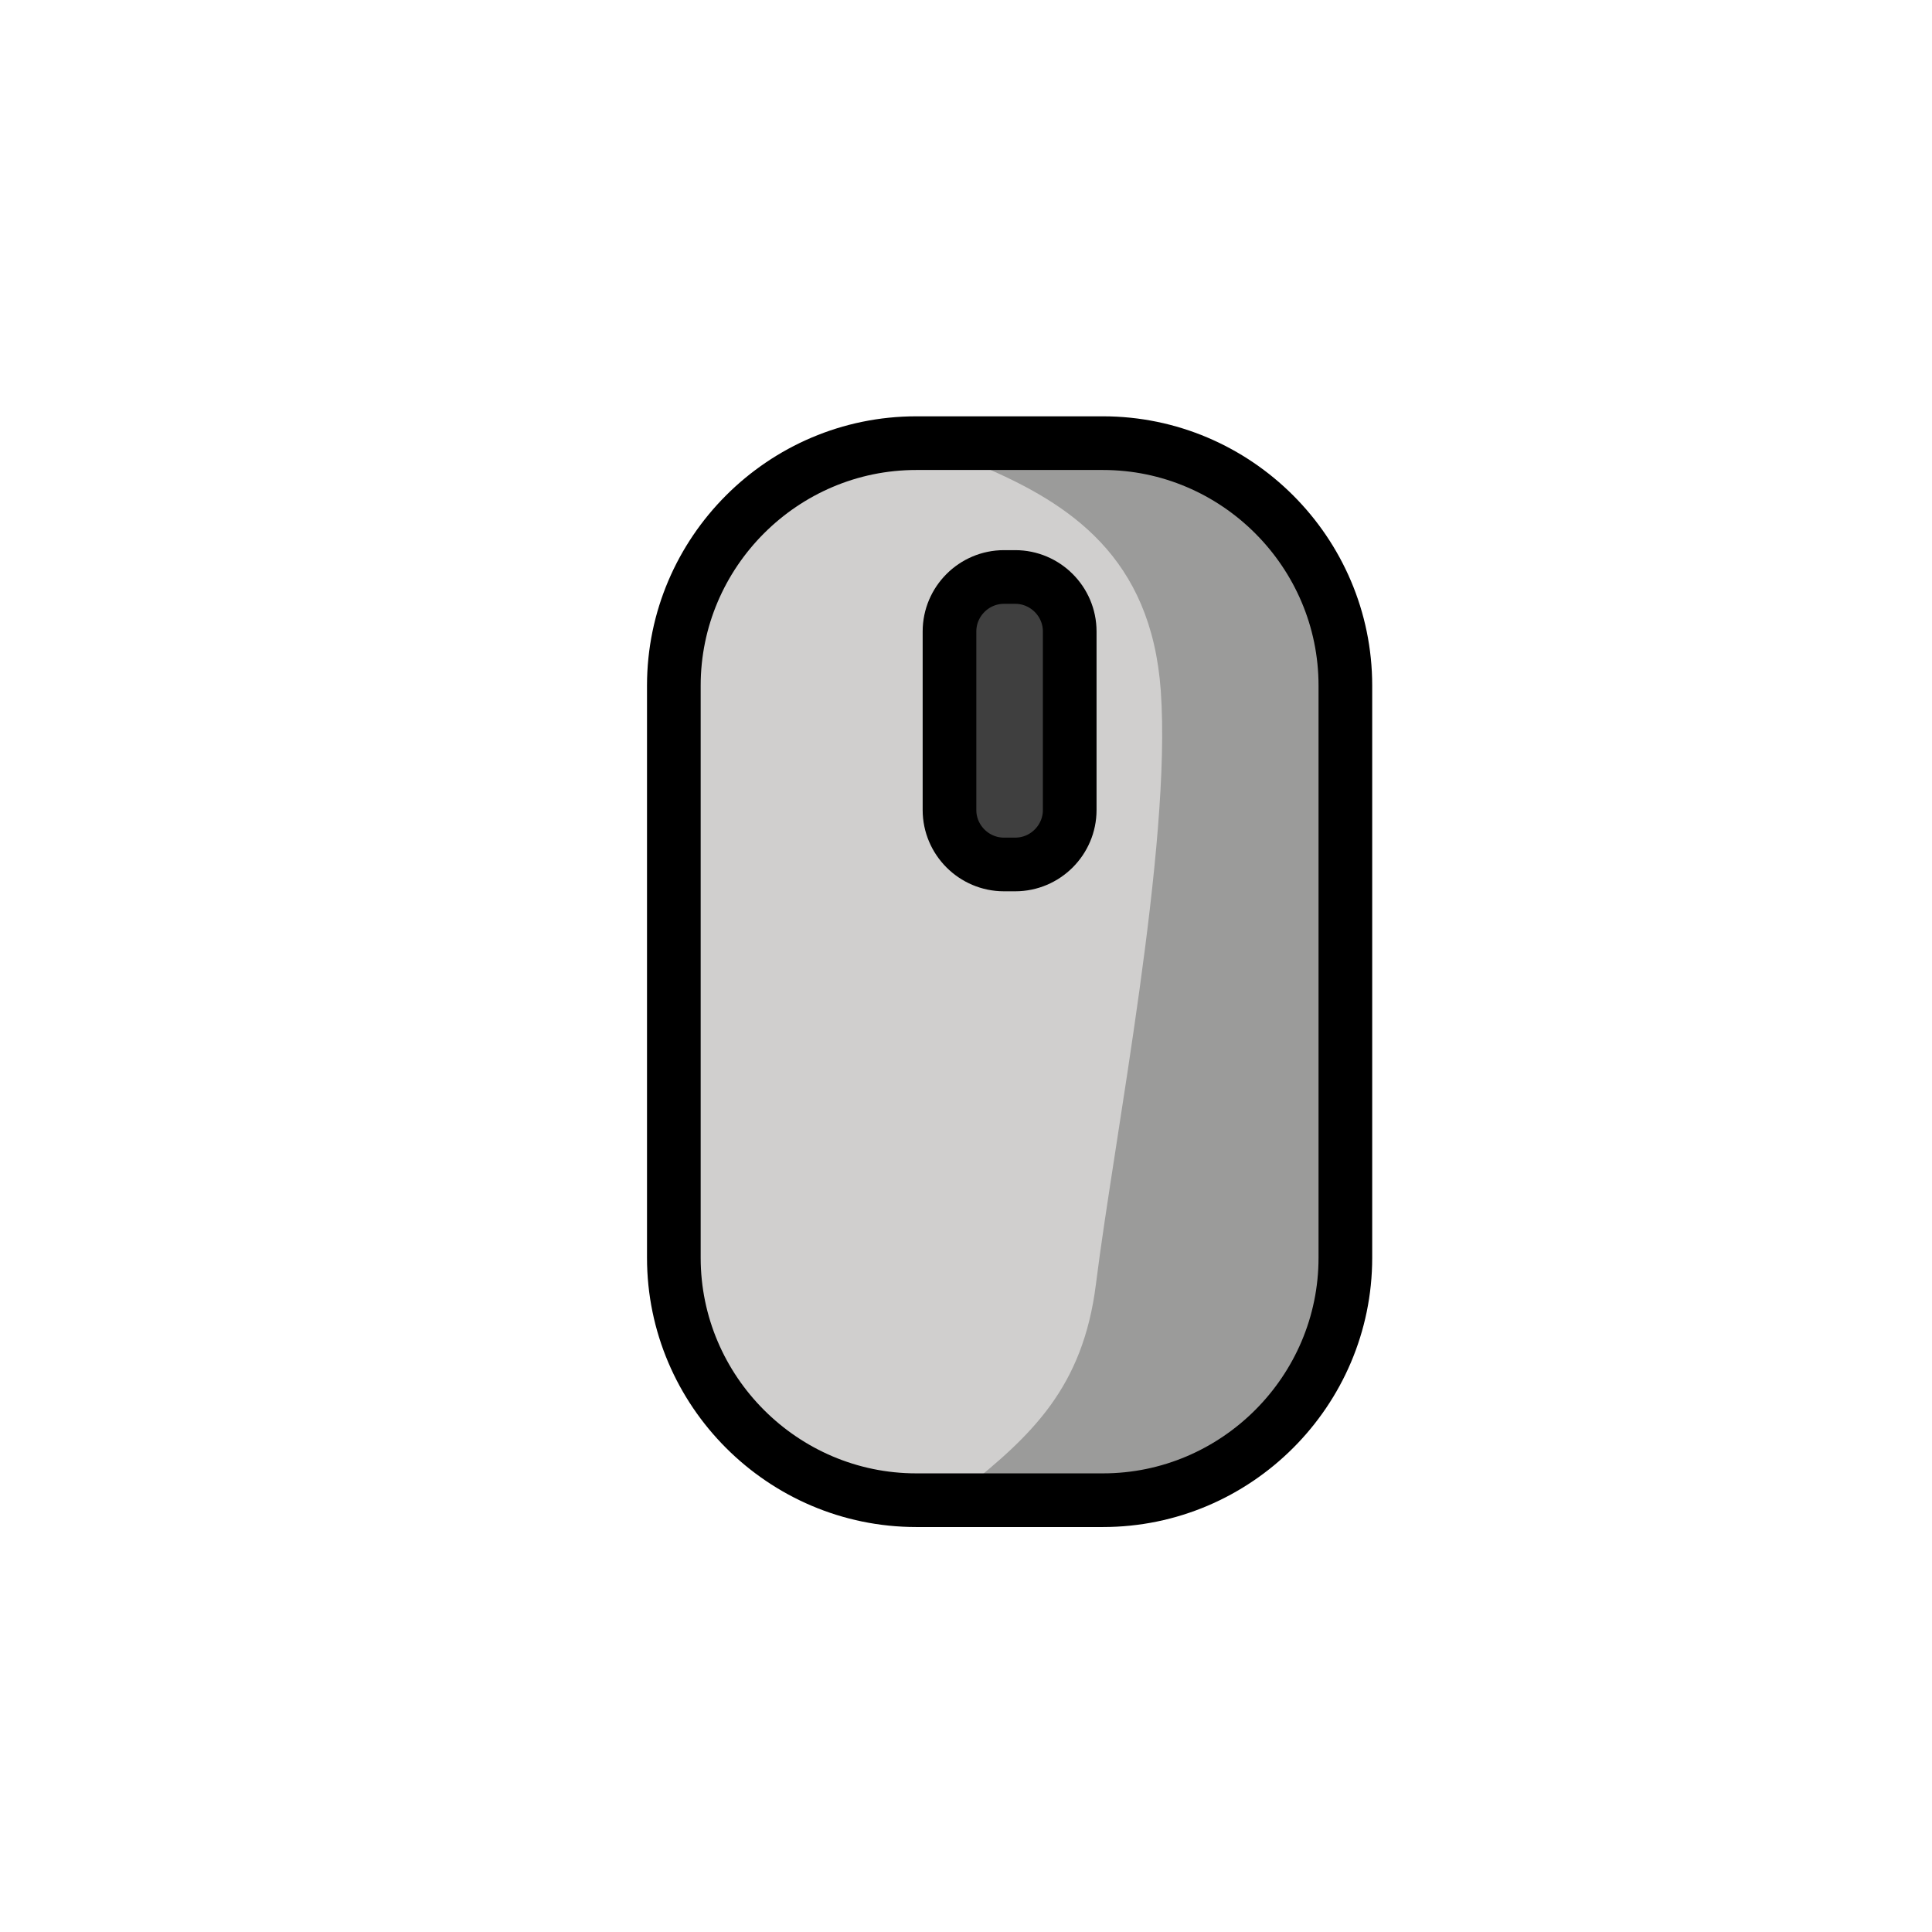 <svg id="emoji" viewBox="0 0 72 72" xmlns="http://www.w3.org/2000/svg">
  <g id="color">
    <path fill="#D0CFCE" stroke="none" d="M39.579,15.907h-3.908c-5.876,0-10.684,4.808-10.684,10.684v19.24 c0,5.876,4.808,10.684,10.684,10.684h3.908c5.876,0,10.684-4.808,10.684-10.684V26.591 C50.263,20.715,45.455,15.907,39.579,15.907z"/>
    <path fill="#3F3F3F" stroke="none" d="M37.75,21.568h-0.25c-1.141,0-2.074,0.933-2.074,2.074v6.436 c0,1.141,0.933,2.074,2.074,2.074h0.25c1.141,0,2.074-0.933,2.074-2.074v-6.436 C39.824,22.501,38.89,21.568,37.75,21.568z"/>
    <path fill="#9B9B9A" stroke="none" d="M36.644,17.396c3.209,1.377,6.26,3.353,6.615,8.347c0.411,5.784-1.729,16.612-2.417,22.113 c-0.481,3.846-2.383,5.627-4.909,7.645c-1.274,1.018,5.583,0.893,8.407-0.757c2.423-1.416,4.77-3.847,4.799-3.079 l0.342-27.359c0,0-0.993-7.356-9.081-7.358C40.401,16.949,32.288,16.531,36.644,17.396z"/>
  </g>
  <g id="hair"/>
  <g id="skin"/>
  <g id="skin-shadow"/>
  <g id="line">
    <path fill="none" stroke="#000000" stroke-linecap="round" stroke-linejoin="round" stroke-miterlimit="10" stroke-width="2" d="M41.104,55.908h-6.958c-4.969,0-9.034-4.065-9.034-9.034v-21.325c0-4.969,4.065-9.034,9.034-9.034h6.958 c4.969,0,9.034,4.065,9.034,9.034v21.325C50.138,51.843,46.073,55.908,41.104,55.908z"/>
    <path fill="none" stroke="#000000" stroke-linecap="round" stroke-linejoin="round" stroke-miterlimit="10" stroke-width="2" d="M37.836,32.216h-0.422c-1.116,0-2.029-0.913-2.029-2.029v-6.655c0-1.116,0.913-2.029,2.029-2.029h0.422 c1.116,0,2.029,0.913,2.029,2.029v6.655C39.865,31.303,38.952,32.216,37.836,32.216z"/>
  </g>
</svg>
